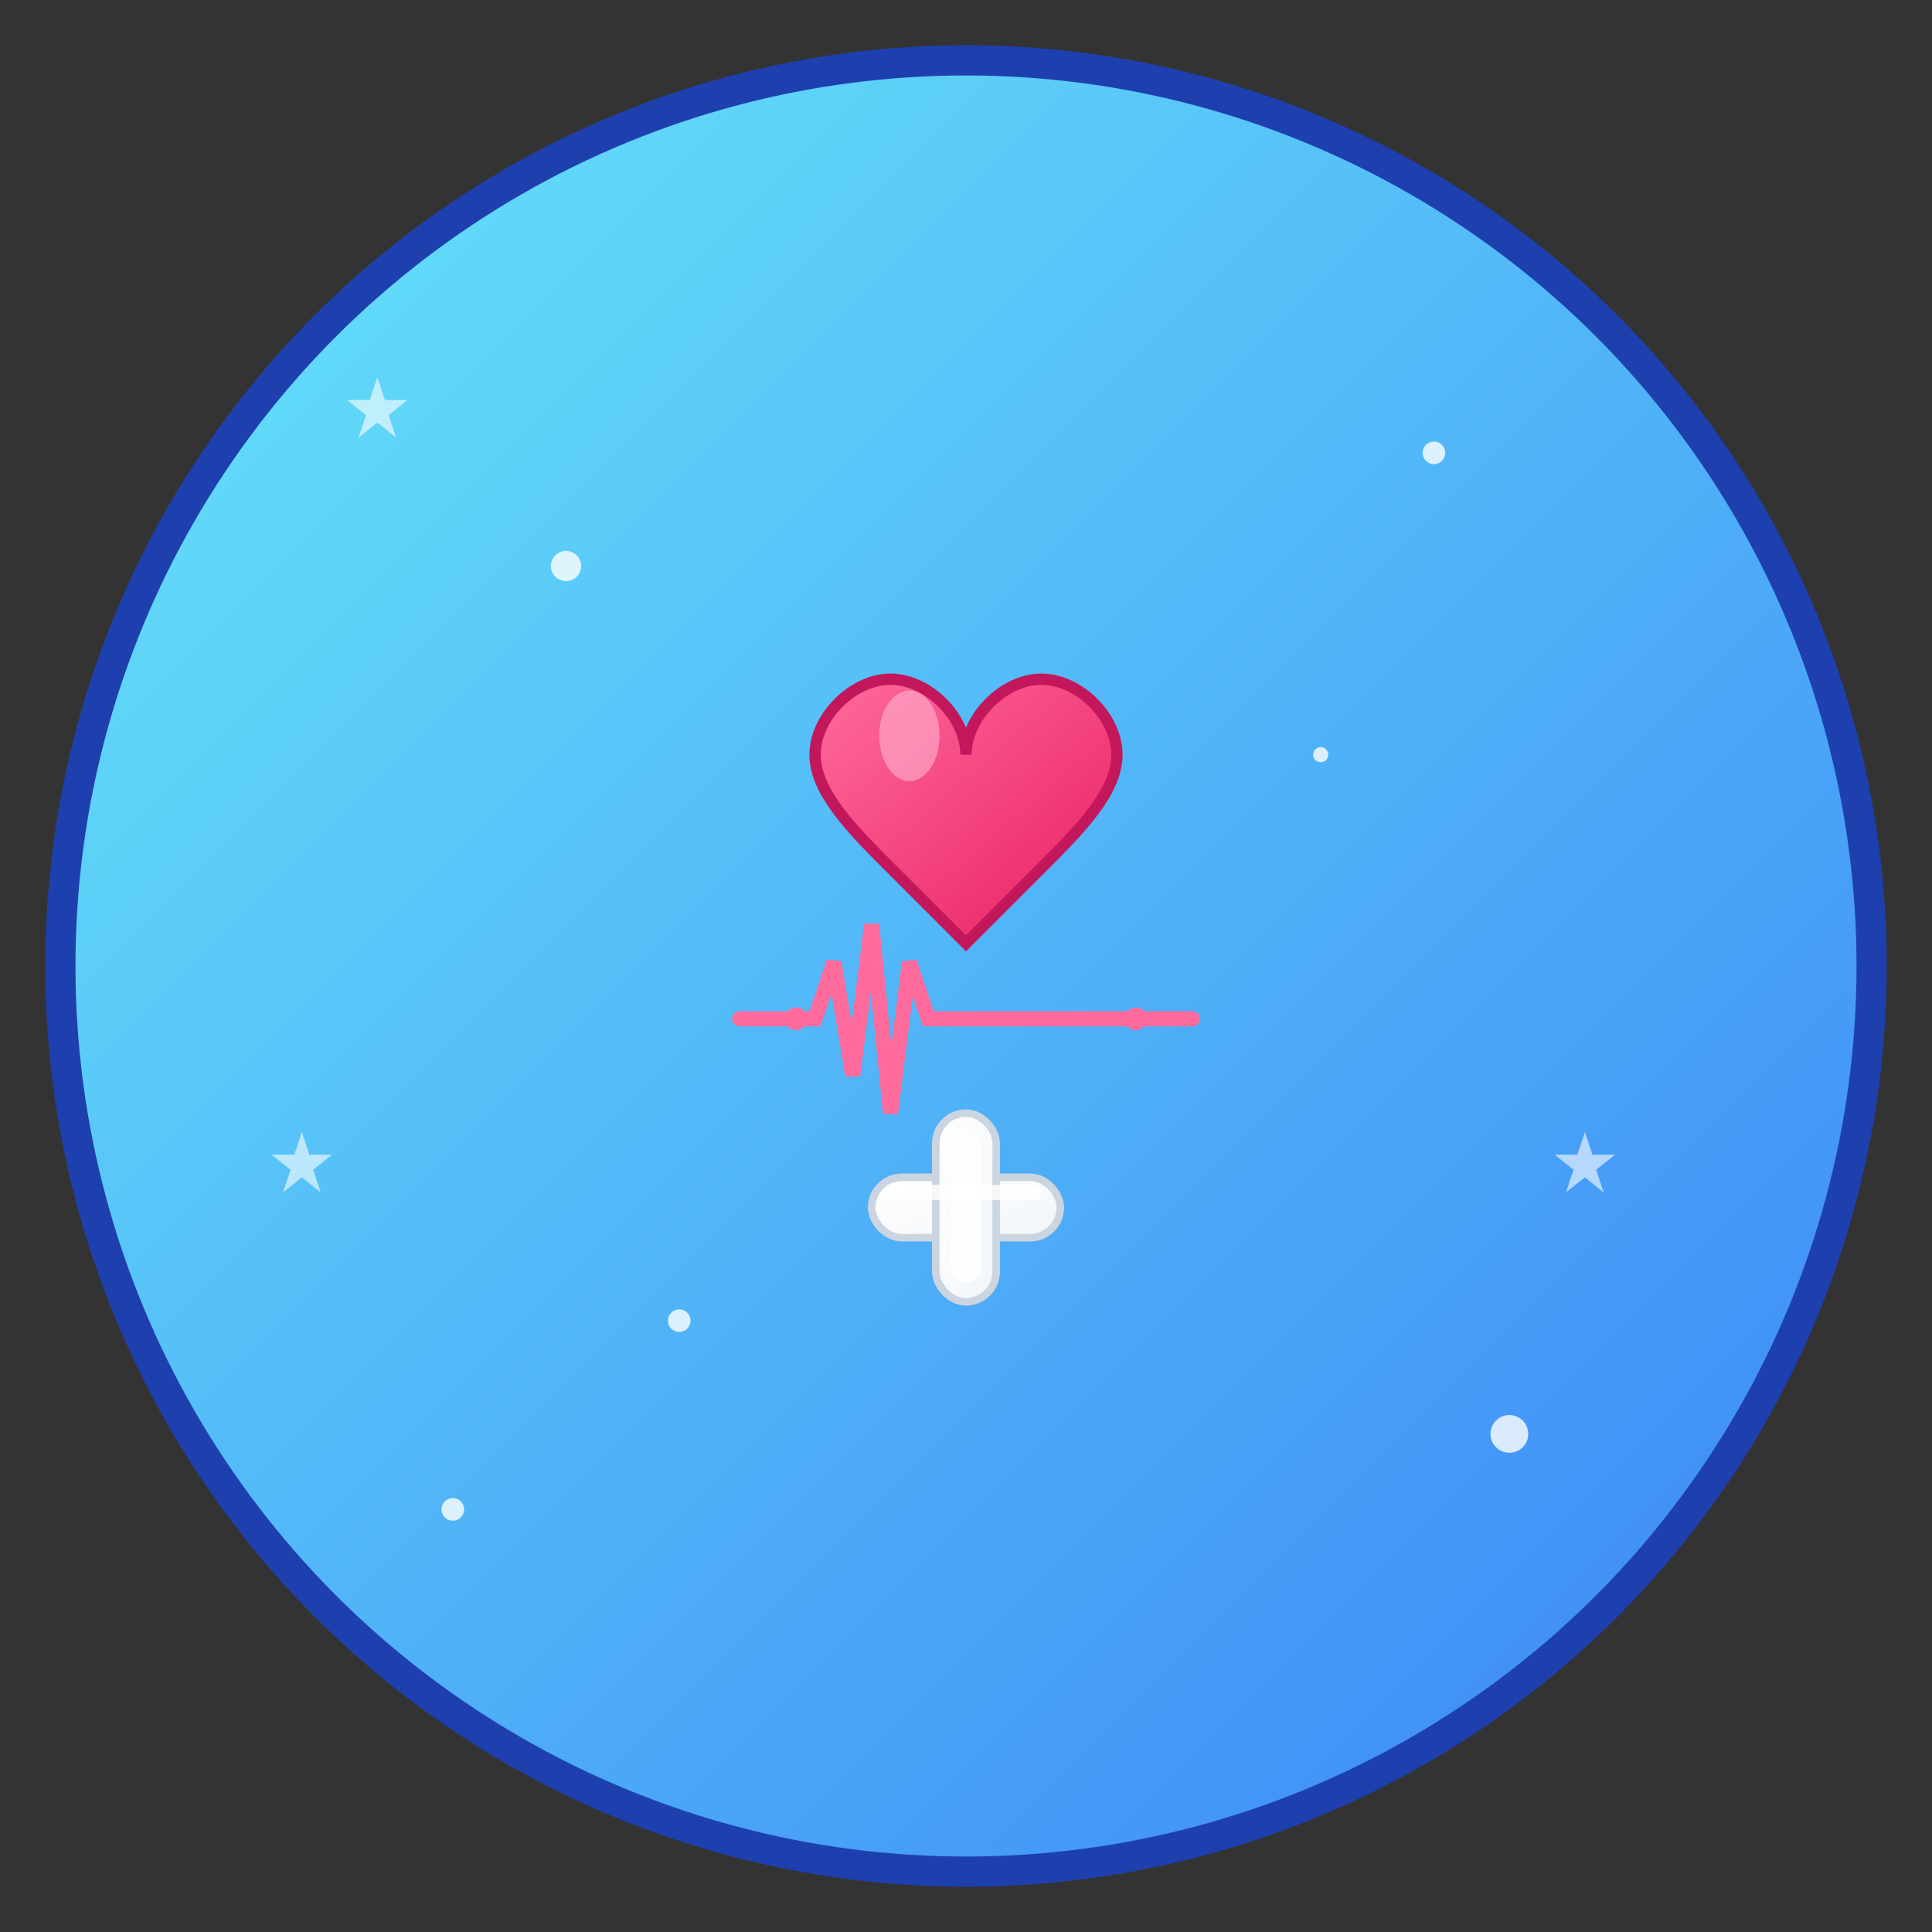<svg width="512" height="512" viewBox="0 0 512 512" xmlns="http://www.w3.org/2000/svg">
  <rect x="0" y="0" width="512" height="512" fill="#333333" stroke="none"/>
  <defs>
    <linearGradient id="bgGradient" x1="0%" y1="0%" x2="100%" y2="100%">
      <stop offset="0%" style="stop-color:#67E8F9;stop-opacity:1" />
      <stop offset="100%" style="stop-color:#3B82F6;stop-opacity:1" />
    </linearGradient>
    <linearGradient id="heartGradient" x1="0%" y1="0%" x2="100%" y2="100%">
      <stop offset="0%" style="stop-color:#FF6B9D;stop-opacity:1" />
      <stop offset="100%" style="stop-color:#E91E63;stop-opacity:1" />
    </linearGradient>
    <linearGradient id="crossGradient" x1="0%" y1="0%" x2="100%" y2="100%">
      <stop offset="0%" style="stop-color:#FFFFFF;stop-opacity:1" />
      <stop offset="100%" style="stop-color:#F1F5F9;stop-opacity:1" />
    </linearGradient>
  </defs>
  
  <!-- Background circle -->
  <circle cx="256" cy="256" r="240" fill="url(#bgGradient)" stroke="#1E40AF" stroke-width="8"/>
  
  <!-- Cute heart with pulse -->
  <g transform="translate(256, 180)">
    <!-- Heart shape -->
    <path d="M0,20 C0,10 -10,0 -20,0 C-30,0 -40,10 -40,20 C-40,30 -30,40 -20,50 L0,70 L20,50 C30,40 40,30 40,20 C40,10 30,0 20,0 C10,0 0,10 0,20 Z" 
          fill="url(#heartGradient)" stroke="#C2185B" stroke-width="3"/>
    
    <!-- Heart shine -->
    <ellipse cx="-15" cy="15" rx="8" ry="12" fill="#FFB3D1" opacity="0.6"/>
    
    <!-- Pulse lines -->
    <g transform="translate(0, 90)">
      <path d="M-60,0 L-40,0 L-35,-15 L-30,15 L-25,-25 L-20,25 L-15,-15 L-10,0 L60,0" 
            stroke="#FF6B9D" stroke-width="4" fill="none" stroke-linecap="round"/>
      <circle cx="-45" cy="0" r="3" fill="#FF6B9D"/>
      <circle cx="45" cy="0" r="3" fill="#FF6B9D"/>
    </g>
  </g>
  
  <!-- Medical cross -->
  <g transform="translate(256, 320)">
    <!-- Cross background -->
    <rect x="-25" y="-8" width="50" height="16" rx="8" fill="url(#crossGradient)" stroke="#CBD5E0" stroke-width="2"/>
    <rect x="-8" y="-25" width="16" height="50" rx="8" fill="url(#crossGradient)" stroke="#CBD5E0" stroke-width="2"/>
    
    <!-- Cross shine -->
    <rect x="-20" y="-6" width="40" height="4" rx="2" fill="#FFFFFF" opacity="0.8"/>
    <rect x="-4" y="-20" width="8" height="40" rx="4" fill="#FFFFFF" opacity="0.8"/>
  </g>
  
  <!-- Cute sparkles -->
  <g fill="#FFFFFF" opacity="0.8">
    <circle cx="150" cy="150" r="4"/>
    <circle cx="380" cy="120" r="3"/>
    <circle cx="400" cy="380" r="5"/>
    <circle cx="120" cy="400" r="3"/>
    <circle cx="350" cy="200" r="2"/>
    <circle cx="180" cy="350" r="3"/>
  </g>
  
  <!-- Additional sparkle stars -->
  <g fill="#FFFFFF" opacity="0.6">
    <path d="M100,100 L102,106 L108,106 L103,110 L105,116 L100,112 L95,116 L97,110 L92,106 L98,106 Z"/>
    <path d="M420,300 L422,306 L428,306 L423,310 L425,316 L420,312 L415,316 L417,310 L412,306 L418,306 Z"/>
    <path d="M80,300 L82,306 L88,306 L83,310 L85,316 L80,312 L75,316 L77,310 L72,306 L78,306 Z"/>
  </g>
</svg>